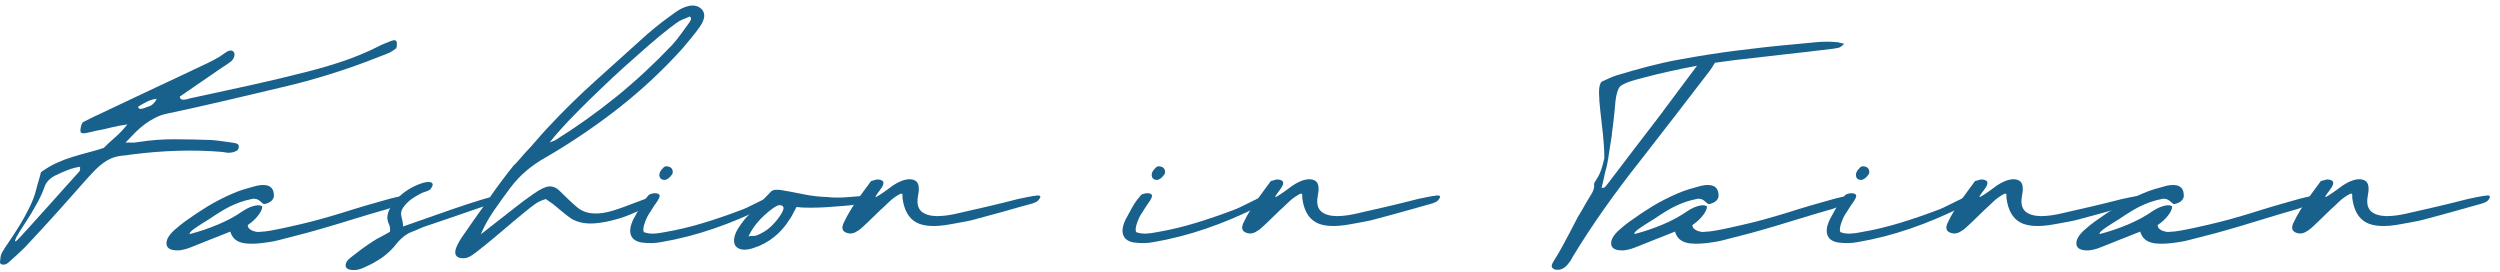 <svg width="202" height="22" viewBox="0 0 202 22" fill="none" xmlns="http://www.w3.org/2000/svg">
<g clip-path="url(#clip0_1275_162)">
<path d="M32.01 3.903C31.76 4.103 31.51 4.253 31.24 4.353C30.98 4.453 30.72 4.553 30.47 4.653C29.17 5.163 27.9 5.613 26.64 6.003C25.38 6.393 24.12 6.743 22.86 7.033C21.29 7.403 19.74 7.763 18.2 8.133C16.66 8.493 15.11 8.843 13.54 9.173C13.18 9.243 12.85 9.353 12.55 9.513C12.25 9.663 11.96 9.843 11.69 10.043C11.42 10.243 11.16 10.473 10.91 10.723C10.66 10.973 10.4 11.243 10.14 11.523C10.33 11.513 10.5 11.513 10.65 11.523C10.8 11.523 10.94 11.523 11.07 11.493C12.14 11.323 13.17 11.243 14.15 11.253C15.14 11.253 16.11 11.283 17.07 11.313C17.38 11.333 17.68 11.373 17.98 11.413C18.28 11.453 18.58 11.503 18.89 11.543C18.95 11.553 19.01 11.573 19.08 11.583C19.14 11.603 19.2 11.633 19.24 11.673C19.28 11.713 19.3 11.773 19.3 11.853C19.3 11.933 19.26 12.033 19.19 12.143C19.05 12.223 18.92 12.283 18.81 12.303C18.7 12.323 18.59 12.343 18.49 12.343C18.39 12.343 18.29 12.343 18.2 12.313C18.11 12.293 18.02 12.283 17.92 12.273C15.64 12.083 13.21 12.153 10.63 12.483C10.51 12.493 10.39 12.513 10.27 12.533C10.15 12.553 10.03 12.573 9.91 12.573C9.45 12.613 9.02 12.743 8.64 12.973C8.25 13.203 7.87 13.533 7.49 13.943C7.29 14.153 7.04 14.423 6.75 14.753C6.46 15.083 6.14 15.433 5.81 15.813C5.47 16.193 5.12 16.583 4.76 16.993C4.4 17.393 4.04 17.783 3.7 18.163C3.36 18.533 3.03 18.883 2.74 19.203C2.44 19.523 2.19 19.793 1.99 20.003C1.79 20.203 1.58 20.403 1.36 20.603C1.14 20.803 0.92 21.003 0.69 21.203C0.55 21.333 0.4 21.393 0.24 21.383C0.08 21.373 0 21.303 0 21.173C0.01 21.053 0.02 20.933 0.04 20.803C0.05 20.673 0.09 20.543 0.16 20.413C0.3 20.163 0.51 19.843 0.78 19.453C1.05 19.063 1.32 18.633 1.6 18.183C1.88 17.723 2.14 17.253 2.38 16.763C2.62 16.273 2.8 15.813 2.91 15.373C2.97 15.133 3.03 14.893 3.11 14.643C3.19 14.393 3.25 14.153 3.31 13.913C3.74 13.603 4.16 13.353 4.58 13.163C5 12.973 5.42 12.813 5.85 12.683C6.27 12.553 6.69 12.433 7.11 12.323C7.53 12.213 7.95 12.093 8.38 11.953C8.67 11.663 8.98 11.373 9.32 11.083C9.66 10.783 9.98 10.443 10.29 10.053C9.85 10.113 9.44 10.193 9.06 10.283C8.68 10.383 8.31 10.463 7.94 10.533C7.79 10.553 7.63 10.593 7.48 10.633C7.33 10.673 7.18 10.703 7.03 10.733C6.76 10.793 6.59 10.783 6.53 10.693C6.47 10.613 6.49 10.403 6.58 10.073C6.59 10.053 6.61 10.023 6.62 10.003C6.64 9.983 6.66 9.933 6.68 9.883C6.87 9.793 7.06 9.693 7.26 9.593C7.46 9.493 7.65 9.393 7.86 9.303C9.29 8.623 10.7 7.963 12.09 7.303C13.49 6.653 14.9 5.983 16.34 5.303C16.65 5.163 16.95 5.013 17.26 4.853C17.56 4.703 17.87 4.513 18.18 4.283C18.35 4.153 18.5 4.083 18.63 4.083C18.76 4.083 18.86 4.133 18.91 4.243C18.96 4.353 18.96 4.473 18.91 4.613C18.86 4.753 18.77 4.883 18.64 4.983C18.5 5.093 18.35 5.193 18.2 5.293C18.05 5.393 17.89 5.493 17.73 5.603C17.2 5.973 16.66 6.343 16.13 6.703C15.6 7.073 15.06 7.443 14.53 7.803C14.54 7.913 14.58 7.983 14.64 8.013C14.7 8.053 14.77 8.063 14.85 8.053C14.93 8.053 15.02 8.033 15.12 8.013C15.22 7.993 15.3 7.963 15.37 7.943C16.97 7.603 18.57 7.253 20.16 6.903C21.75 6.553 23.35 6.173 24.98 5.753C25.91 5.513 26.83 5.243 27.75 4.933C28.67 4.623 29.61 4.233 30.57 3.753C30.72 3.673 30.88 3.593 31.04 3.533C31.2 3.463 31.36 3.403 31.51 3.343C31.77 3.233 31.94 3.223 32.01 3.303C32.08 3.383 32.09 3.583 32.03 3.903H32.01ZM1.37 19.073C1.24 19.333 1.19 19.473 1.23 19.503C1.27 19.523 1.42 19.393 1.69 19.093C1.84 18.923 2.05 18.703 2.3 18.423C2.55 18.143 2.82 17.843 3.12 17.513C3.42 17.183 3.73 16.843 4.05 16.483C4.37 16.123 4.68 15.773 4.98 15.443C5.28 15.113 5.55 14.803 5.8 14.533C6.05 14.263 6.25 14.033 6.41 13.853C6.46 13.793 6.48 13.733 6.47 13.663C6.47 13.593 6.47 13.533 6.47 13.473C6.14 13.523 5.8 13.613 5.46 13.743C5.12 13.873 4.78 14.023 4.44 14.193C3.99 14.433 3.7 14.753 3.58 15.153C3.46 15.493 3.3 15.853 3.11 16.213C2.91 16.573 2.71 16.933 2.5 17.283C2.29 17.633 2.07 17.963 1.87 18.273C1.66 18.583 1.5 18.853 1.38 19.073H1.37ZM11.16 8.633C11.17 8.713 11.21 8.763 11.27 8.783C11.33 8.803 11.39 8.803 11.47 8.783C11.54 8.773 11.61 8.753 11.68 8.723C11.75 8.693 11.82 8.663 11.88 8.643C12.22 8.573 12.49 8.353 12.66 7.983C12.41 8.003 12.16 8.083 11.92 8.193C11.68 8.313 11.42 8.453 11.16 8.623V8.633Z" fill="#18618D"/>
<path d="M21.19 16.703C21.19 16.803 21.16 16.903 21.1 17.033C21.04 17.163 20.96 17.293 20.85 17.423C20.74 17.563 20.62 17.693 20.48 17.823C20.34 17.953 20.18 18.073 20.02 18.183C20.02 18.293 20.05 18.383 20.12 18.453C20.19 18.523 20.27 18.583 20.36 18.623C20.46 18.663 20.55 18.693 20.64 18.713C20.73 18.733 20.8 18.743 20.86 18.743C21.26 18.723 21.62 18.683 21.92 18.623C22.22 18.573 22.59 18.493 23.02 18.403C23.8 18.233 24.49 18.073 25.08 17.923C25.67 17.773 26.24 17.613 26.78 17.453C27.33 17.293 27.89 17.123 28.48 16.933C29.07 16.753 29.76 16.543 30.56 16.323C30.94 16.213 31.28 16.123 31.59 16.033C31.9 15.953 32.22 15.883 32.55 15.823C32.6 15.813 32.66 15.803 32.74 15.803C32.82 15.803 32.89 15.803 32.97 15.803C33.05 15.803 33.11 15.823 33.16 15.833C33.21 15.843 33.22 15.853 33.2 15.873C33.09 16.003 32.95 16.123 32.77 16.233C32.59 16.343 32.44 16.423 32.32 16.483C32.12 16.583 31.89 16.673 31.64 16.773C31.39 16.873 31.15 16.943 30.91 17.003C30.04 17.253 29.28 17.483 28.63 17.683C27.98 17.883 27.34 18.083 26.72 18.263C26.1 18.443 25.46 18.633 24.8 18.813C24.13 18.993 23.36 19.193 22.48 19.413C22.24 19.473 22.01 19.523 21.79 19.553C21.57 19.583 21.35 19.623 21.14 19.643C20.83 19.683 20.54 19.693 20.26 19.693C19.98 19.693 19.73 19.663 19.51 19.603C19.29 19.543 19.1 19.443 18.95 19.303C18.8 19.163 18.68 18.963 18.61 18.713C18.06 18.923 17.53 19.143 17.02 19.343C16.5 19.553 15.98 19.763 15.44 19.973C15.2 20.073 14.98 20.143 14.76 20.183C14.55 20.233 14.34 20.243 14.14 20.223C13.69 20.183 13.46 20.003 13.45 19.673C13.44 19.343 13.66 18.973 14.11 18.573C14.25 18.443 14.39 18.323 14.53 18.213C14.67 18.103 14.81 18.003 14.95 17.893C15.57 17.443 16.19 17.033 16.81 16.653C17.43 16.283 18.08 15.953 18.74 15.663C19.08 15.513 19.42 15.383 19.76 15.283C20.09 15.183 20.43 15.093 20.76 15.003C21.64 14.823 22.1 15.073 22.13 15.733C22.15 15.903 22.1 16.053 21.97 16.193C21.84 16.333 21.64 16.433 21.36 16.493C21.31 16.493 21.26 16.463 21.2 16.413C21.14 16.363 21.07 16.303 20.99 16.233C20.91 16.163 20.82 16.113 20.71 16.083C20.6 16.053 20.48 16.043 20.34 16.083C20.03 16.143 19.72 16.223 19.41 16.333C19.1 16.443 18.8 16.573 18.5 16.723C18.25 16.853 18.04 16.973 17.88 17.073C17.71 17.173 17.55 17.273 17.4 17.373C17.25 17.473 17.09 17.583 16.92 17.693C16.75 17.803 16.55 17.933 16.31 18.073C16.27 18.093 16.2 18.143 16.08 18.223C15.96 18.303 15.84 18.383 15.72 18.463C15.6 18.543 15.5 18.633 15.42 18.713C15.34 18.793 15.31 18.863 15.33 18.913C16.11 18.713 16.87 18.453 17.61 18.143C18.35 17.833 19.02 17.473 19.62 17.053C19.8 16.933 19.97 16.843 20.15 16.763C20.33 16.683 20.48 16.643 20.62 16.613C20.76 16.583 20.88 16.573 20.99 16.593C21.09 16.613 21.16 16.643 21.2 16.693L21.19 16.703Z" fill="#18618D"/>
<path d="M32.56 18.303C34.07 17.773 35.34 17.323 36.38 16.963C37.42 16.603 38.25 16.333 38.88 16.143C39.5 15.953 39.93 15.853 40.17 15.833C40.41 15.813 40.48 15.883 40.38 16.043C40.07 16.283 39.77 16.443 39.48 16.543C39.19 16.643 38.9 16.733 38.62 16.833C37.94 17.073 37.27 17.303 36.59 17.533C35.91 17.763 35.24 17.993 34.56 18.223C34.36 18.283 34.16 18.353 33.97 18.443C33.78 18.533 33.59 18.613 33.4 18.683C33.13 18.783 32.89 18.903 32.68 19.063C32.47 19.223 32.27 19.413 32.08 19.643C31.74 20.093 31.34 20.473 30.9 20.793C30.46 21.103 29.97 21.373 29.44 21.603C29.19 21.723 28.96 21.793 28.75 21.813C28.54 21.833 28.35 21.813 28.18 21.763C27.99 21.703 27.91 21.573 27.93 21.383C27.95 21.193 28.09 20.993 28.34 20.803C28.64 20.563 28.94 20.333 29.24 20.113C29.54 19.893 29.85 19.683 30.16 19.483C30.36 19.353 30.58 19.223 30.81 19.113C31.04 18.993 31.28 18.863 31.51 18.723C31.53 18.473 31.51 18.283 31.45 18.163C31.39 18.043 31.34 17.913 31.32 17.783C31.28 17.653 31.29 17.473 31.35 17.233C31.4 16.993 31.57 16.703 31.84 16.343C32.15 15.963 32.49 15.643 32.86 15.403C33.23 15.153 33.64 14.953 34.06 14.813C34.17 14.773 34.29 14.743 34.43 14.723C34.57 14.703 34.68 14.693 34.78 14.723C34.88 14.753 34.93 14.793 34.96 14.873C34.98 14.953 34.93 15.083 34.8 15.263C34.74 15.343 34.61 15.413 34.42 15.473C34.22 15.533 34.05 15.603 33.91 15.683C33.46 15.923 33.11 16.163 32.88 16.403C32.64 16.643 32.49 16.873 32.43 17.073C32.41 17.173 32.4 17.253 32.41 17.343C32.42 17.423 32.44 17.513 32.46 17.603C32.48 17.693 32.51 17.793 32.53 17.913C32.55 18.033 32.57 18.173 32.57 18.323L32.56 18.303Z" fill="#18618D"/>
<path d="M41.42 13.453C41.62 13.263 41.8 13.083 41.95 12.903C42.1 12.723 42.25 12.553 42.4 12.383C42.71 12.063 43 11.743 43.28 11.413C43.56 11.083 43.85 10.763 44.14 10.443C45.41 9.073 46.74 7.763 48.13 6.513C49.52 5.263 50.92 4.003 52.32 2.743C52.68 2.433 53.05 2.133 53.43 1.833C53.82 1.533 54.21 1.253 54.6 0.973C54.94 0.733 55.28 0.573 55.6 0.493C55.92 0.413 56.21 0.433 56.46 0.563C56.73 0.713 56.88 0.933 56.9 1.213C56.92 1.493 56.79 1.823 56.52 2.203C56.31 2.503 56.08 2.793 55.84 3.083C55.6 3.373 55.36 3.653 55.13 3.933C53.53 5.703 51.81 7.303 49.97 8.743C48.13 10.183 46.18 11.503 44.12 12.703C43.51 13.043 42.98 13.413 42.52 13.803C42.06 14.193 41.62 14.663 41.22 15.193C40.77 15.803 40.33 16.403 39.91 17.013C39.49 17.623 39.13 18.263 38.85 18.933C39.08 18.753 39.3 18.573 39.54 18.393C39.77 18.213 40 18.023 40.23 17.853C40.71 17.483 41.17 17.113 41.64 16.753C42.1 16.383 42.58 16.033 43.08 15.683C43.63 15.293 44.06 15.083 44.37 15.063C44.68 15.043 44.98 15.173 45.25 15.453C45.49 15.683 45.72 15.903 45.94 16.123C46.17 16.343 46.4 16.553 46.64 16.753C47.32 17.323 48.3 17.403 49.58 17.003C50 16.873 50.41 16.723 50.83 16.563C51.25 16.403 51.66 16.243 52.08 16.093C52.23 16.033 52.39 15.983 52.53 15.933C52.68 15.883 52.83 15.843 52.98 15.813C53.02 15.803 53.05 15.813 53.09 15.843C53.13 15.873 53.15 15.903 53.16 15.923C53.16 15.943 53.16 15.993 53.13 16.043C53.11 16.103 53.09 16.143 53.05 16.163C52.95 16.233 52.86 16.303 52.77 16.373C52.68 16.443 52.59 16.513 52.49 16.573C51.8 16.963 51.12 17.273 50.46 17.513C49.79 17.743 49.13 17.913 48.46 18.003C47.5 18.143 46.71 18.023 46.11 17.633C45.86 17.453 45.62 17.263 45.39 17.073C45.16 16.873 44.92 16.683 44.69 16.493C44.58 16.423 44.48 16.353 44.39 16.283C44.29 16.213 44.2 16.143 44.1 16.083C43.76 16.183 43.45 16.323 43.17 16.533C42.9 16.733 42.64 16.933 42.39 17.143C41.88 17.563 41.37 17.983 40.87 18.413C40.37 18.843 39.86 19.263 39.35 19.683C39.16 19.833 38.97 19.993 38.79 20.133C38.61 20.283 38.41 20.423 38.21 20.573C38 20.723 37.79 20.823 37.6 20.853C37.41 20.883 37.23 20.863 37.07 20.813C36.77 20.683 36.71 20.413 36.87 19.993C36.93 19.843 37.01 19.683 37.1 19.523C37.19 19.363 37.3 19.203 37.4 19.053C38.02 18.153 38.66 17.243 39.32 16.323C39.55 15.993 39.79 15.643 40.05 15.273C40.25 15.003 40.44 14.743 40.62 14.503C40.77 14.303 40.93 14.103 41.07 13.913C41.22 13.723 41.33 13.583 41.42 13.483V13.453ZM44.41 11.513C44.55 11.453 44.65 11.413 44.71 11.393C44.77 11.373 44.83 11.353 44.89 11.313C46.62 10.233 48.27 9.053 49.84 7.783C51.4 6.513 52.88 5.133 54.29 3.653C54.54 3.383 54.77 3.093 54.99 2.793C55.21 2.493 55.42 2.203 55.62 1.923C55.71 1.813 55.78 1.703 55.82 1.593C55.86 1.483 55.82 1.393 55.73 1.333C55.52 1.433 55.34 1.503 55.21 1.553C55.08 1.603 54.96 1.663 54.86 1.723C54.76 1.783 54.66 1.853 54.55 1.933C54.44 2.013 54.29 2.133 54.1 2.273C53.58 2.673 53.01 3.143 52.39 3.683C51.77 4.223 51.14 4.783 50.49 5.363C49.84 5.943 49.2 6.553 48.57 7.153C47.94 7.753 47.34 8.333 46.8 8.883C46.25 9.433 45.77 9.933 45.36 10.393C44.94 10.853 44.63 11.223 44.42 11.503L44.41 11.513Z" fill="#18618D"/>
<path d="M62.32 15.833C62.32 15.833 62.43 15.813 62.5 15.803C62.57 15.803 62.63 15.803 62.69 15.843C62.74 15.873 62.77 15.913 62.78 15.963C62.78 16.013 62.75 16.083 62.68 16.173C62.51 16.293 62.38 16.393 62.27 16.463C62.16 16.543 62.06 16.603 61.97 16.653C59.06 18.113 56.23 19.083 53.47 19.553C53.17 19.613 52.88 19.643 52.61 19.643C52.34 19.643 52.07 19.623 51.83 19.593C51.37 19.513 51.08 19.303 50.97 18.973C50.86 18.643 50.93 18.213 51.19 17.693C51.36 17.383 51.53 17.063 51.71 16.743C51.89 16.413 52.13 16.083 52.44 15.733C52.63 15.643 52.81 15.603 52.97 15.613C53.13 15.623 53.24 15.673 53.27 15.733C53.32 15.793 53.31 15.883 53.25 16.013C53.19 16.143 53.1 16.283 52.98 16.453C52.88 16.583 52.8 16.713 52.71 16.853C52.63 16.993 52.54 17.133 52.44 17.273C52.27 17.543 52.15 17.833 52.06 18.123C51.97 18.413 51.96 18.623 52.02 18.753C52.26 18.853 52.52 18.883 52.82 18.873C53.12 18.863 53.42 18.813 53.73 18.753C54.78 18.573 55.82 18.323 56.87 18.003C57.92 17.683 58.98 17.313 60.06 16.903C60.23 16.833 60.41 16.753 60.6 16.653C60.8 16.563 60.99 16.463 61.19 16.363C61.39 16.263 61.58 16.163 61.78 16.073C61.98 15.983 62.16 15.913 62.32 15.853V15.833ZM53.69 14.533C53.56 14.533 53.46 14.503 53.4 14.443C53.33 14.383 53.3 14.303 53.28 14.213C53.27 14.123 53.28 14.013 53.33 13.903C53.38 13.793 53.46 13.683 53.58 13.573C53.6 13.533 53.64 13.503 53.7 13.473C53.76 13.443 53.81 13.433 53.84 13.433C54.18 13.453 54.36 13.613 54.36 13.913C54.36 13.973 54.34 14.033 54.29 14.113C54.24 14.183 54.18 14.253 54.11 14.323C54.04 14.393 53.96 14.443 53.89 14.483C53.81 14.523 53.74 14.543 53.69 14.543V14.533Z" fill="#18618D"/>
<path d="M62.38 15.423C62.45 15.363 62.56 15.333 62.72 15.333C62.88 15.333 62.99 15.333 63.08 15.353C63.72 15.463 64.35 15.573 64.95 15.703C65.56 15.823 66.2 15.903 66.87 15.923C67.32 15.973 67.8 15.973 68.31 15.943C68.82 15.903 69.33 15.863 69.82 15.823C69.94 15.823 70.06 15.843 70.19 15.873C70.25 15.923 70.25 15.993 70.21 16.083C70.2 16.123 70.17 16.163 70.12 16.203C70.07 16.253 70.02 16.283 69.98 16.313C69.88 16.353 69.79 16.383 69.69 16.433C69.59 16.473 69.5 16.493 69.41 16.493C68.96 16.563 68.52 16.613 68.1 16.643C67.68 16.673 67.23 16.703 66.75 16.743C66.32 16.763 65.91 16.783 65.5 16.783C65.1 16.783 64.72 16.773 64.36 16.723C64.29 16.853 64.23 16.963 64.19 17.043C64.15 17.123 64.11 17.203 64.07 17.273C64.03 17.343 64 17.423 63.95 17.493C63.91 17.573 63.85 17.653 63.78 17.753C63.44 18.303 63.02 18.773 62.53 19.163C62.04 19.553 61.48 19.853 60.84 20.053C60.5 20.163 60.2 20.193 59.97 20.163C59.73 20.123 59.56 20.033 59.44 19.883C59.33 19.733 59.29 19.533 59.32 19.283C59.35 19.033 59.46 18.753 59.65 18.443C59.77 18.263 59.89 18.083 60.02 17.913C60.15 17.733 60.3 17.563 60.47 17.393C60.77 17.073 61.07 16.753 61.38 16.433C61.69 16.113 62.02 15.773 62.36 15.413L62.38 15.423ZM60.47 19.093C60.6 19.073 60.73 19.063 60.84 19.063C60.96 19.063 61.07 19.053 61.18 19.003C61.6 18.833 61.96 18.613 62.28 18.313C62.59 18.023 62.86 17.703 63.09 17.343C63.18 17.203 63.25 17.063 63.29 16.933C63.33 16.803 63.31 16.703 63.21 16.633C63.1 16.563 62.98 16.553 62.83 16.613C62.68 16.673 62.53 16.763 62.38 16.883C61.96 17.193 61.6 17.523 61.28 17.883C60.96 18.243 60.69 18.643 60.48 19.093H60.47Z" fill="#18618D"/>
<path d="M72.76 15.653C72.42 15.833 72.12 16.043 71.87 16.283C71.62 16.523 71.37 16.763 71.1 17.003C70.86 17.233 70.63 17.453 70.4 17.683C70.17 17.913 69.93 18.133 69.68 18.363C69.5 18.533 69.31 18.663 69.12 18.763C68.92 18.863 68.72 18.893 68.52 18.843C68.04 18.733 67.94 18.423 68.22 17.903C68.35 17.633 68.5 17.353 68.67 17.073C68.84 16.793 69.01 16.513 69.19 16.243C69.33 16.053 69.45 15.903 69.53 15.793C69.61 15.683 69.69 15.573 69.77 15.463C69.85 15.353 69.93 15.243 70.02 15.123C70.11 15.003 70.23 14.833 70.39 14.623C70.5 14.603 70.61 14.573 70.73 14.533C70.85 14.493 70.96 14.493 71.05 14.513C71.25 14.553 71.36 14.623 71.38 14.733C71.4 14.843 71.35 14.993 71.23 15.173C71.15 15.293 71.09 15.373 71.07 15.403C71.05 15.433 71.03 15.463 71.01 15.483C70.99 15.503 70.97 15.523 70.95 15.563C70.93 15.603 70.87 15.673 70.79 15.793C70.73 15.893 70.72 15.933 70.77 15.913C70.82 15.903 70.88 15.873 70.97 15.813C71.06 15.753 71.15 15.703 71.25 15.633C71.35 15.563 71.43 15.513 71.47 15.483C71.62 15.373 71.77 15.273 71.91 15.163C72.05 15.053 72.19 14.953 72.35 14.863C72.88 14.553 73.33 14.433 73.7 14.503C74.07 14.573 74.24 14.813 74.24 15.233C74.24 15.363 74.24 15.493 74.21 15.613C74.19 15.733 74.17 15.863 74.15 15.993C74.09 16.493 74.19 16.853 74.46 17.093C74.73 17.323 75.13 17.443 75.66 17.463C75.93 17.463 76.22 17.443 76.52 17.403C76.82 17.363 77.11 17.303 77.41 17.233C78.23 17.053 79.04 16.863 79.85 16.673C80.66 16.483 81.47 16.283 82.29 16.073C82.54 16.013 82.79 15.963 83.06 15.913C83.32 15.863 83.57 15.823 83.81 15.793C83.87 15.783 83.93 15.793 83.99 15.813C84.05 15.833 84.07 15.883 84.06 15.933C83.96 16.133 83.84 16.273 83.69 16.333C83.54 16.403 83.4 16.453 83.27 16.483C82.53 16.683 81.81 16.883 81.09 17.093C80.37 17.293 79.65 17.493 78.92 17.683C78.58 17.783 78.23 17.863 77.88 17.923C77.53 17.993 77.18 18.053 76.84 18.113C75.57 18.353 74.63 18.303 74.02 17.963C73.41 17.623 73.04 16.963 72.92 15.973V15.753C72.92 15.663 72.88 15.633 72.8 15.653H72.76Z" fill="#18618D"/>
<path d="M102.1 15.833C102.1 15.833 102.21 15.813 102.28 15.803C102.35 15.803 102.41 15.803 102.47 15.843C102.52 15.873 102.55 15.913 102.56 15.963C102.56 16.013 102.53 16.083 102.46 16.173C102.29 16.293 102.16 16.393 102.05 16.463C101.94 16.543 101.84 16.603 101.75 16.653C98.84 18.113 96.01 19.083 93.25 19.553C92.95 19.613 92.66 19.643 92.39 19.643C92.12 19.643 91.85 19.623 91.61 19.593C91.15 19.513 90.86 19.303 90.75 18.973C90.64 18.643 90.71 18.213 90.97 17.693C91.14 17.383 91.31 17.063 91.49 16.743C91.67 16.413 91.91 16.083 92.22 15.733C92.41 15.643 92.59 15.603 92.75 15.613C92.91 15.623 93.02 15.673 93.05 15.733C93.1 15.793 93.09 15.883 93.03 16.013C92.97 16.143 92.88 16.283 92.76 16.453C92.66 16.583 92.58 16.713 92.49 16.853C92.41 16.993 92.32 17.133 92.22 17.273C92.05 17.543 91.93 17.833 91.84 18.123C91.75 18.413 91.74 18.623 91.8 18.753C92.04 18.853 92.3 18.883 92.6 18.873C92.9 18.863 93.2 18.813 93.51 18.753C94.56 18.573 95.6 18.323 96.65 18.003C97.7 17.683 98.76 17.313 99.84 16.903C100.01 16.833 100.19 16.753 100.38 16.653C100.58 16.563 100.77 16.463 100.97 16.363C101.17 16.263 101.36 16.163 101.56 16.073C101.76 15.983 101.94 15.913 102.1 15.853V15.833ZM93.47 14.533C93.34 14.533 93.24 14.503 93.18 14.443C93.11 14.383 93.08 14.303 93.06 14.213C93.05 14.123 93.06 14.013 93.11 13.903C93.16 13.793 93.24 13.683 93.36 13.573C93.38 13.533 93.42 13.503 93.48 13.473C93.54 13.443 93.59 13.433 93.62 13.433C93.96 13.453 94.14 13.613 94.14 13.913C94.14 13.973 94.12 14.033 94.07 14.113C94.02 14.183 93.96 14.253 93.89 14.323C93.82 14.393 93.74 14.443 93.67 14.483C93.59 14.523 93.52 14.543 93.47 14.543V14.533Z" fill="#18618D"/>
<path d="M105.06 15.653C104.72 15.833 104.42 16.043 104.17 16.283C103.92 16.523 103.67 16.763 103.4 17.003C103.16 17.233 102.93 17.453 102.7 17.683C102.47 17.913 102.23 18.133 101.98 18.363C101.8 18.533 101.61 18.663 101.42 18.763C101.22 18.863 101.02 18.893 100.82 18.843C100.34 18.733 100.24 18.423 100.52 17.903C100.65 17.633 100.8 17.353 100.97 17.073C101.14 16.793 101.31 16.513 101.49 16.243C101.63 16.053 101.75 15.903 101.83 15.793C101.91 15.683 101.99 15.573 102.07 15.463C102.15 15.353 102.23 15.243 102.32 15.123C102.41 15.003 102.53 14.833 102.69 14.623C102.8 14.603 102.91 14.573 103.03 14.533C103.15 14.493 103.26 14.493 103.35 14.513C103.55 14.553 103.66 14.623 103.68 14.733C103.7 14.843 103.65 14.993 103.53 15.173C103.45 15.293 103.39 15.373 103.37 15.403C103.35 15.433 103.33 15.463 103.31 15.483C103.29 15.503 103.27 15.523 103.25 15.563C103.23 15.603 103.17 15.673 103.09 15.793C103.03 15.893 103.02 15.933 103.07 15.913C103.12 15.903 103.18 15.873 103.27 15.813C103.36 15.753 103.45 15.703 103.55 15.633C103.65 15.563 103.73 15.513 103.77 15.483C103.92 15.373 104.07 15.273 104.21 15.163C104.35 15.053 104.49 14.953 104.65 14.863C105.18 14.553 105.63 14.433 106 14.503C106.37 14.573 106.54 14.813 106.54 15.233C106.54 15.363 106.54 15.493 106.51 15.613C106.49 15.733 106.47 15.863 106.45 15.993C106.39 16.493 106.49 16.853 106.76 17.093C107.03 17.323 107.43 17.443 107.96 17.463C108.23 17.463 108.52 17.443 108.82 17.403C109.12 17.363 109.41 17.303 109.71 17.233C110.53 17.053 111.34 16.863 112.15 16.673C112.96 16.483 113.77 16.283 114.59 16.073C114.84 16.013 115.09 15.963 115.36 15.913C115.62 15.863 115.87 15.823 116.11 15.793C116.17 15.783 116.23 15.793 116.29 15.813C116.35 15.833 116.37 15.883 116.36 15.933C116.26 16.133 116.14 16.273 115.99 16.333C115.84 16.403 115.7 16.453 115.57 16.483C114.83 16.683 114.11 16.883 113.39 17.093C112.67 17.293 111.95 17.493 111.22 17.683C110.88 17.783 110.53 17.863 110.18 17.923C109.83 17.993 109.48 18.053 109.14 18.113C107.87 18.353 106.93 18.303 106.32 17.963C105.71 17.623 105.34 16.963 105.22 15.973V15.753C105.22 15.663 105.18 15.633 105.1 15.653H105.06Z" fill="#18618D"/>
<path d="M148.47 3.403C148.56 3.423 148.65 3.453 148.74 3.473C148.82 3.493 148.91 3.523 149.01 3.543C148.82 3.733 148.66 3.843 148.54 3.863C148.42 3.883 148.29 3.913 148.16 3.933C146.81 4.103 145.45 4.253 144.11 4.403C142.76 4.553 141.4 4.713 140.02 4.873C139.78 4.913 139.54 4.943 139.29 4.973C139.04 5.003 138.8 5.033 138.56 5.073C138.54 5.133 138.51 5.173 138.49 5.193C138.39 5.363 138.29 5.523 138.18 5.673C138.07 5.823 137.95 5.983 137.83 6.133C136.96 7.273 136.09 8.403 135.22 9.523C134.35 10.643 133.47 11.773 132.59 12.913C131.54 14.233 130.56 15.543 129.64 16.843C128.72 18.143 127.86 19.453 127.06 20.773C127.02 20.843 126.99 20.913 126.95 20.983C126.91 21.053 126.87 21.113 126.81 21.183C126.56 21.553 126.28 21.753 125.97 21.793C125.74 21.813 125.58 21.783 125.47 21.683C125.36 21.583 125.35 21.453 125.43 21.293C125.51 21.143 125.6 20.983 125.7 20.833C125.79 20.683 125.89 20.523 125.99 20.353C126.25 19.893 126.5 19.423 126.75 18.953C126.99 18.483 127.24 18.013 127.49 17.533L127.81 17.003C127.92 16.823 128.02 16.643 128.11 16.473C128.18 16.343 128.26 16.213 128.34 16.083C128.42 15.953 128.5 15.823 128.58 15.693C128.66 15.563 128.72 15.433 128.76 15.313C128.8 15.193 128.82 15.063 128.8 14.943C128.79 14.883 128.8 14.803 128.86 14.713C128.91 14.623 128.97 14.533 129.03 14.443C129.2 14.173 129.32 13.893 129.41 13.613C129.5 13.333 129.57 13.053 129.63 12.783C129.63 12.173 129.59 11.543 129.52 10.873C129.45 10.203 129.38 9.583 129.31 9.003C129.24 8.423 129.21 7.913 129.2 7.483C129.2 7.053 129.26 6.753 129.41 6.603C129.62 6.513 129.83 6.413 130.02 6.323C130.22 6.233 130.4 6.163 130.58 6.103C131.47 5.833 132.34 5.583 133.19 5.363C134.04 5.143 134.89 4.953 135.73 4.803C137.31 4.513 138.85 4.273 140.35 4.083C141.85 3.893 143.35 3.723 144.83 3.593C145.46 3.533 146.09 3.473 146.71 3.413C147.33 3.353 147.91 3.353 148.45 3.413L148.47 3.403ZM134.36 9.003C134.81 8.393 135.27 7.793 135.72 7.183C136.17 6.573 136.64 5.953 137.12 5.313C136.42 5.443 135.71 5.583 135 5.743C134.29 5.893 133.56 6.073 132.81 6.273C132.63 6.323 132.44 6.373 132.25 6.423C132.05 6.473 131.87 6.533 131.69 6.593C131.51 6.653 131.35 6.713 131.22 6.783C131.08 6.853 130.98 6.913 130.91 6.973C130.8 7.093 130.72 7.273 130.65 7.523C130.58 7.773 130.55 7.993 130.53 8.183C130.52 8.313 130.49 8.633 130.44 9.143C130.39 9.653 130.32 10.233 130.23 10.873C130.24 10.873 130.25 10.873 130.25 10.853C130.24 10.923 130.23 11.003 130.21 11.103C130.2 11.203 130.18 11.303 130.16 11.403C130.09 11.903 130.01 12.373 129.94 12.823C129.87 13.273 129.78 13.623 129.7 13.903C129.64 14.193 129.58 14.443 129.53 14.673C129.48 14.903 129.44 15.063 129.41 15.173C129.54 15.193 129.64 15.173 129.72 15.073C129.8 14.973 129.87 14.893 129.93 14.813C130.67 13.853 131.4 12.883 132.14 11.913C132.88 10.943 133.62 9.973 134.37 9.003H134.36Z" fill="#18618D"/>
<path d="M137.92 16.703C137.92 16.803 137.89 16.903 137.83 17.033C137.77 17.163 137.69 17.293 137.58 17.423C137.47 17.563 137.35 17.693 137.21 17.823C137.07 17.953 136.91 18.073 136.75 18.183C136.75 18.293 136.78 18.383 136.85 18.453C136.92 18.523 137 18.583 137.09 18.623C137.19 18.663 137.28 18.693 137.37 18.713C137.46 18.733 137.53 18.743 137.59 18.743C137.99 18.723 138.35 18.683 138.65 18.623C138.95 18.573 139.32 18.493 139.75 18.403C140.53 18.233 141.22 18.073 141.81 17.923C142.4 17.773 142.97 17.613 143.51 17.453C144.06 17.293 144.62 17.123 145.21 16.933C145.8 16.753 146.49 16.543 147.29 16.323C147.67 16.213 148.01 16.123 148.32 16.033C148.63 15.953 148.95 15.883 149.28 15.823C149.33 15.813 149.39 15.803 149.47 15.803C149.55 15.803 149.62 15.803 149.7 15.803C149.78 15.803 149.84 15.823 149.89 15.833C149.94 15.843 149.95 15.853 149.93 15.873C149.82 16.003 149.68 16.123 149.5 16.233C149.32 16.343 149.17 16.423 149.05 16.483C148.85 16.583 148.62 16.673 148.37 16.773C148.12 16.873 147.88 16.943 147.64 17.003C146.77 17.253 146.01 17.483 145.36 17.683C144.71 17.883 144.07 18.083 143.45 18.263C142.83 18.443 142.19 18.633 141.53 18.813C140.86 18.993 140.09 19.193 139.21 19.413C138.97 19.473 138.74 19.523 138.52 19.553C138.3 19.583 138.08 19.623 137.87 19.643C137.56 19.683 137.27 19.693 136.99 19.693C136.71 19.693 136.46 19.663 136.24 19.603C136.02 19.543 135.83 19.443 135.68 19.303C135.53 19.163 135.41 18.963 135.34 18.713C134.79 18.923 134.26 19.143 133.75 19.343C133.23 19.553 132.71 19.763 132.17 19.973C131.93 20.073 131.71 20.143 131.49 20.183C131.28 20.233 131.07 20.243 130.87 20.223C130.42 20.183 130.19 20.003 130.18 19.673C130.17 19.343 130.39 18.973 130.84 18.573C130.98 18.443 131.12 18.323 131.26 18.213C131.4 18.103 131.54 18.003 131.68 17.893C132.3 17.443 132.92 17.033 133.54 16.653C134.16 16.283 134.81 15.953 135.47 15.663C135.81 15.513 136.15 15.383 136.49 15.283C136.82 15.183 137.16 15.093 137.49 15.003C138.37 14.823 138.83 15.073 138.86 15.733C138.88 15.903 138.83 16.053 138.7 16.193C138.57 16.333 138.37 16.433 138.09 16.493C138.04 16.493 137.99 16.463 137.93 16.413C137.87 16.363 137.8 16.303 137.72 16.233C137.64 16.163 137.55 16.113 137.44 16.083C137.33 16.053 137.21 16.043 137.07 16.083C136.76 16.143 136.45 16.223 136.14 16.333C135.83 16.443 135.53 16.573 135.23 16.723C134.98 16.853 134.77 16.973 134.61 17.073C134.44 17.173 134.28 17.273 134.13 17.373C133.98 17.473 133.82 17.583 133.65 17.693C133.48 17.803 133.28 17.933 133.04 18.073C133 18.093 132.93 18.143 132.81 18.223C132.69 18.303 132.57 18.383 132.45 18.463C132.33 18.543 132.23 18.633 132.15 18.713C132.07 18.793 132.04 18.863 132.06 18.913C132.84 18.713 133.6 18.453 134.34 18.143C135.08 17.833 135.75 17.473 136.35 17.053C136.53 16.933 136.7 16.843 136.88 16.763C137.06 16.683 137.21 16.643 137.35 16.613C137.49 16.583 137.61 16.573 137.72 16.593C137.82 16.613 137.89 16.643 137.93 16.693L137.92 16.703Z" fill="#18618D"/>
<path d="M159 15.833C159 15.833 159.11 15.813 159.18 15.803C159.25 15.803 159.31 15.803 159.37 15.843C159.42 15.873 159.45 15.913 159.46 15.963C159.46 16.013 159.43 16.083 159.36 16.173C159.19 16.293 159.06 16.393 158.95 16.463C158.84 16.543 158.74 16.603 158.65 16.653C155.74 18.113 152.91 19.083 150.15 19.553C149.85 19.613 149.56 19.643 149.29 19.643C149.02 19.643 148.75 19.623 148.51 19.593C148.05 19.513 147.76 19.303 147.65 18.973C147.54 18.643 147.61 18.213 147.87 17.693C148.04 17.383 148.21 17.063 148.39 16.743C148.57 16.413 148.81 16.083 149.12 15.733C149.31 15.643 149.49 15.603 149.65 15.613C149.81 15.623 149.92 15.673 149.95 15.733C150 15.793 149.99 15.883 149.93 16.013C149.87 16.143 149.78 16.283 149.66 16.453C149.56 16.583 149.48 16.713 149.39 16.853C149.31 16.993 149.22 17.133 149.12 17.273C148.95 17.543 148.83 17.833 148.74 18.123C148.65 18.413 148.64 18.623 148.7 18.753C148.94 18.853 149.2 18.883 149.5 18.873C149.8 18.863 150.1 18.813 150.41 18.753C151.46 18.573 152.5 18.323 153.55 18.003C154.6 17.683 155.66 17.313 156.74 16.903C156.91 16.833 157.09 16.753 157.28 16.653C157.48 16.563 157.67 16.463 157.87 16.363C158.07 16.263 158.26 16.163 158.46 16.073C158.66 15.983 158.84 15.913 159 15.853V15.833ZM150.37 14.533C150.24 14.533 150.14 14.503 150.08 14.443C150.01 14.383 149.98 14.303 149.96 14.213C149.95 14.123 149.96 14.013 150.01 13.903C150.06 13.793 150.14 13.683 150.26 13.573C150.28 13.533 150.32 13.503 150.38 13.473C150.44 13.443 150.49 13.433 150.52 13.433C150.86 13.453 151.04 13.613 151.04 13.913C151.04 13.973 151.02 14.033 150.97 14.113C150.92 14.183 150.86 14.253 150.79 14.323C150.72 14.393 150.64 14.443 150.57 14.483C150.49 14.523 150.42 14.543 150.37 14.543V14.533Z" fill="#18618D"/>
<path d="M161.96 15.653C161.62 15.833 161.32 16.043 161.07 16.283C160.82 16.523 160.57 16.763 160.3 17.003C160.06 17.233 159.83 17.453 159.6 17.683C159.37 17.913 159.13 18.133 158.88 18.363C158.7 18.533 158.51 18.663 158.32 18.763C158.12 18.863 157.92 18.893 157.72 18.843C157.24 18.733 157.14 18.423 157.42 17.903C157.55 17.633 157.7 17.353 157.87 17.073C158.04 16.793 158.21 16.513 158.39 16.243C158.53 16.053 158.65 15.903 158.73 15.793C158.81 15.683 158.89 15.573 158.97 15.463C159.05 15.353 159.13 15.243 159.22 15.123C159.31 15.003 159.43 14.833 159.59 14.623C159.7 14.603 159.81 14.573 159.93 14.533C160.05 14.493 160.16 14.493 160.25 14.513C160.45 14.553 160.56 14.623 160.58 14.733C160.6 14.843 160.55 14.993 160.43 15.173C160.35 15.293 160.29 15.373 160.27 15.403C160.25 15.433 160.23 15.463 160.21 15.483C160.19 15.503 160.17 15.523 160.15 15.563C160.13 15.603 160.07 15.673 159.99 15.793C159.93 15.893 159.92 15.933 159.97 15.913C160.02 15.903 160.08 15.873 160.17 15.813C160.26 15.753 160.35 15.703 160.45 15.633C160.55 15.563 160.63 15.513 160.67 15.483C160.82 15.373 160.97 15.273 161.11 15.163C161.25 15.053 161.39 14.953 161.55 14.863C162.08 14.553 162.53 14.433 162.9 14.503C163.27 14.573 163.44 14.813 163.44 15.233C163.44 15.363 163.44 15.493 163.41 15.613C163.39 15.733 163.37 15.863 163.35 15.993C163.29 16.493 163.39 16.853 163.66 17.093C163.93 17.323 164.33 17.443 164.86 17.463C165.13 17.463 165.42 17.443 165.72 17.403C166.02 17.363 166.31 17.303 166.61 17.233C167.43 17.053 168.24 16.863 169.05 16.673C169.86 16.483 170.67 16.283 171.49 16.073C171.74 16.013 171.99 15.963 172.26 15.913C172.52 15.863 172.77 15.823 173.01 15.793C173.07 15.783 173.13 15.793 173.19 15.813C173.25 15.833 173.27 15.883 173.26 15.933C173.16 16.133 173.04 16.273 172.89 16.333C172.74 16.403 172.6 16.453 172.47 16.483C171.73 16.683 171.01 16.883 170.29 17.093C169.57 17.293 168.85 17.493 168.12 17.683C167.78 17.783 167.43 17.863 167.08 17.923C166.73 17.993 166.38 18.053 166.04 18.113C164.77 18.353 163.83 18.303 163.22 17.963C162.61 17.623 162.24 16.963 162.12 15.973V15.753C162.12 15.663 162.08 15.633 162 15.653H161.96Z" fill="#18618D"/>
<path d="M175.51 16.703C175.51 16.803 175.48 16.903 175.42 17.033C175.36 17.163 175.28 17.293 175.17 17.423C175.06 17.563 174.94 17.693 174.8 17.823C174.66 17.953 174.5 18.073 174.34 18.183C174.34 18.293 174.37 18.383 174.44 18.453C174.51 18.523 174.59 18.583 174.68 18.623C174.78 18.663 174.87 18.693 174.96 18.713C175.05 18.733 175.12 18.743 175.18 18.743C175.58 18.723 175.94 18.683 176.24 18.623C176.54 18.573 176.91 18.493 177.34 18.403C178.12 18.233 178.81 18.073 179.4 17.923C179.99 17.773 180.56 17.613 181.1 17.453C181.65 17.293 182.21 17.123 182.8 16.933C183.39 16.753 184.08 16.543 184.88 16.323C185.26 16.213 185.6 16.123 185.91 16.033C186.22 15.953 186.54 15.883 186.87 15.823C186.92 15.813 186.98 15.803 187.06 15.803C187.14 15.803 187.21 15.803 187.29 15.803C187.37 15.803 187.43 15.823 187.48 15.833C187.53 15.843 187.54 15.853 187.52 15.873C187.41 16.003 187.27 16.123 187.09 16.233C186.91 16.343 186.76 16.423 186.64 16.483C186.44 16.583 186.21 16.673 185.96 16.773C185.71 16.873 185.47 16.943 185.23 17.003C184.36 17.253 183.6 17.483 182.95 17.683C182.3 17.883 181.66 18.083 181.04 18.263C180.42 18.443 179.78 18.633 179.12 18.813C178.45 18.993 177.68 19.193 176.8 19.413C176.56 19.473 176.33 19.523 176.11 19.553C175.89 19.583 175.67 19.623 175.46 19.643C175.15 19.683 174.86 19.693 174.58 19.693C174.3 19.693 174.05 19.663 173.83 19.603C173.61 19.543 173.42 19.443 173.27 19.303C173.12 19.163 173 18.963 172.93 18.713C172.38 18.923 171.85 19.143 171.34 19.343C170.82 19.553 170.3 19.763 169.76 19.973C169.52 20.073 169.3 20.143 169.08 20.183C168.87 20.233 168.66 20.243 168.46 20.223C168.01 20.183 167.78 20.003 167.77 19.673C167.76 19.343 167.98 18.973 168.43 18.573C168.57 18.443 168.71 18.323 168.85 18.213C168.99 18.103 169.13 18.003 169.27 17.893C169.89 17.443 170.51 17.033 171.13 16.653C171.75 16.283 172.4 15.953 173.06 15.663C173.4 15.513 173.74 15.383 174.08 15.283C174.41 15.183 174.75 15.093 175.08 15.003C175.96 14.823 176.42 15.073 176.45 15.733C176.47 15.903 176.42 16.053 176.29 16.193C176.16 16.333 175.96 16.433 175.68 16.493C175.63 16.493 175.58 16.463 175.52 16.413C175.46 16.363 175.39 16.303 175.31 16.233C175.23 16.163 175.14 16.113 175.03 16.083C174.92 16.053 174.8 16.043 174.66 16.083C174.35 16.143 174.04 16.223 173.73 16.333C173.42 16.443 173.12 16.573 172.82 16.723C172.57 16.853 172.36 16.973 172.2 17.073C172.03 17.173 171.87 17.273 171.72 17.373C171.57 17.473 171.41 17.583 171.24 17.693C171.07 17.803 170.87 17.933 170.63 18.073C170.59 18.093 170.52 18.143 170.4 18.223C170.28 18.303 170.16 18.383 170.04 18.463C169.92 18.543 169.82 18.633 169.74 18.713C169.66 18.793 169.63 18.863 169.65 18.913C170.43 18.713 171.19 18.453 171.93 18.143C172.67 17.833 173.34 17.473 173.94 17.053C174.12 16.933 174.29 16.843 174.47 16.763C174.65 16.683 174.8 16.643 174.94 16.613C175.08 16.583 175.2 16.573 175.31 16.593C175.41 16.613 175.48 16.643 175.52 16.693L175.51 16.703Z" fill="#18618D"/>
<path d="M189.9 15.653C189.56 15.833 189.26 16.043 189.01 16.283C188.76 16.523 188.51 16.763 188.24 17.003C188 17.233 187.77 17.453 187.54 17.683C187.31 17.913 187.07 18.133 186.82 18.363C186.64 18.533 186.45 18.663 186.26 18.763C186.06 18.863 185.86 18.893 185.66 18.843C185.18 18.733 185.08 18.423 185.36 17.903C185.49 17.633 185.64 17.353 185.81 17.073C185.98 16.793 186.15 16.513 186.33 16.243C186.47 16.053 186.59 15.903 186.67 15.793C186.75 15.683 186.83 15.573 186.91 15.463C186.99 15.353 187.07 15.243 187.16 15.123C187.25 15.003 187.37 14.833 187.53 14.623C187.64 14.603 187.75 14.573 187.87 14.533C187.99 14.493 188.1 14.493 188.19 14.513C188.39 14.553 188.5 14.623 188.52 14.733C188.54 14.843 188.49 14.993 188.37 15.173C188.29 15.293 188.23 15.373 188.21 15.403C188.19 15.433 188.17 15.463 188.15 15.483C188.13 15.503 188.11 15.523 188.09 15.563C188.07 15.603 188.01 15.673 187.93 15.793C187.87 15.893 187.86 15.933 187.91 15.913C187.96 15.903 188.02 15.873 188.11 15.813C188.2 15.753 188.29 15.703 188.39 15.633C188.49 15.563 188.57 15.513 188.61 15.483C188.76 15.373 188.91 15.273 189.05 15.163C189.19 15.053 189.33 14.953 189.49 14.863C190.02 14.553 190.47 14.433 190.84 14.503C191.21 14.573 191.38 14.813 191.38 15.233C191.38 15.363 191.38 15.493 191.35 15.613C191.33 15.733 191.31 15.863 191.29 15.993C191.23 16.493 191.33 16.853 191.6 17.093C191.87 17.323 192.27 17.443 192.8 17.463C193.07 17.463 193.36 17.443 193.66 17.403C193.96 17.363 194.25 17.303 194.55 17.233C195.37 17.053 196.18 16.863 196.99 16.673C197.8 16.483 198.61 16.283 199.43 16.073C199.68 16.013 199.93 15.963 200.2 15.913C200.46 15.863 200.71 15.823 200.95 15.793C201.01 15.783 201.07 15.793 201.13 15.813C201.19 15.833 201.21 15.883 201.2 15.933C201.1 16.133 200.98 16.273 200.83 16.333C200.68 16.403 200.54 16.453 200.41 16.483C199.67 16.683 198.95 16.883 198.23 17.093C197.51 17.293 196.79 17.493 196.06 17.683C195.72 17.783 195.37 17.863 195.02 17.923C194.67 17.993 194.32 18.053 193.98 18.113C192.71 18.353 191.77 18.303 191.16 17.963C190.55 17.623 190.18 16.963 190.06 15.973V15.753C190.06 15.663 190.02 15.633 189.94 15.653H189.9Z" fill="#18618D"/>
</g>
<defs>
<clipPath id="clip0_1275_162">
<rect width="201.17" height="21.37" fill="white" transform="translate(0 0.453)"/>
</clipPath>
</defs>
</svg>
